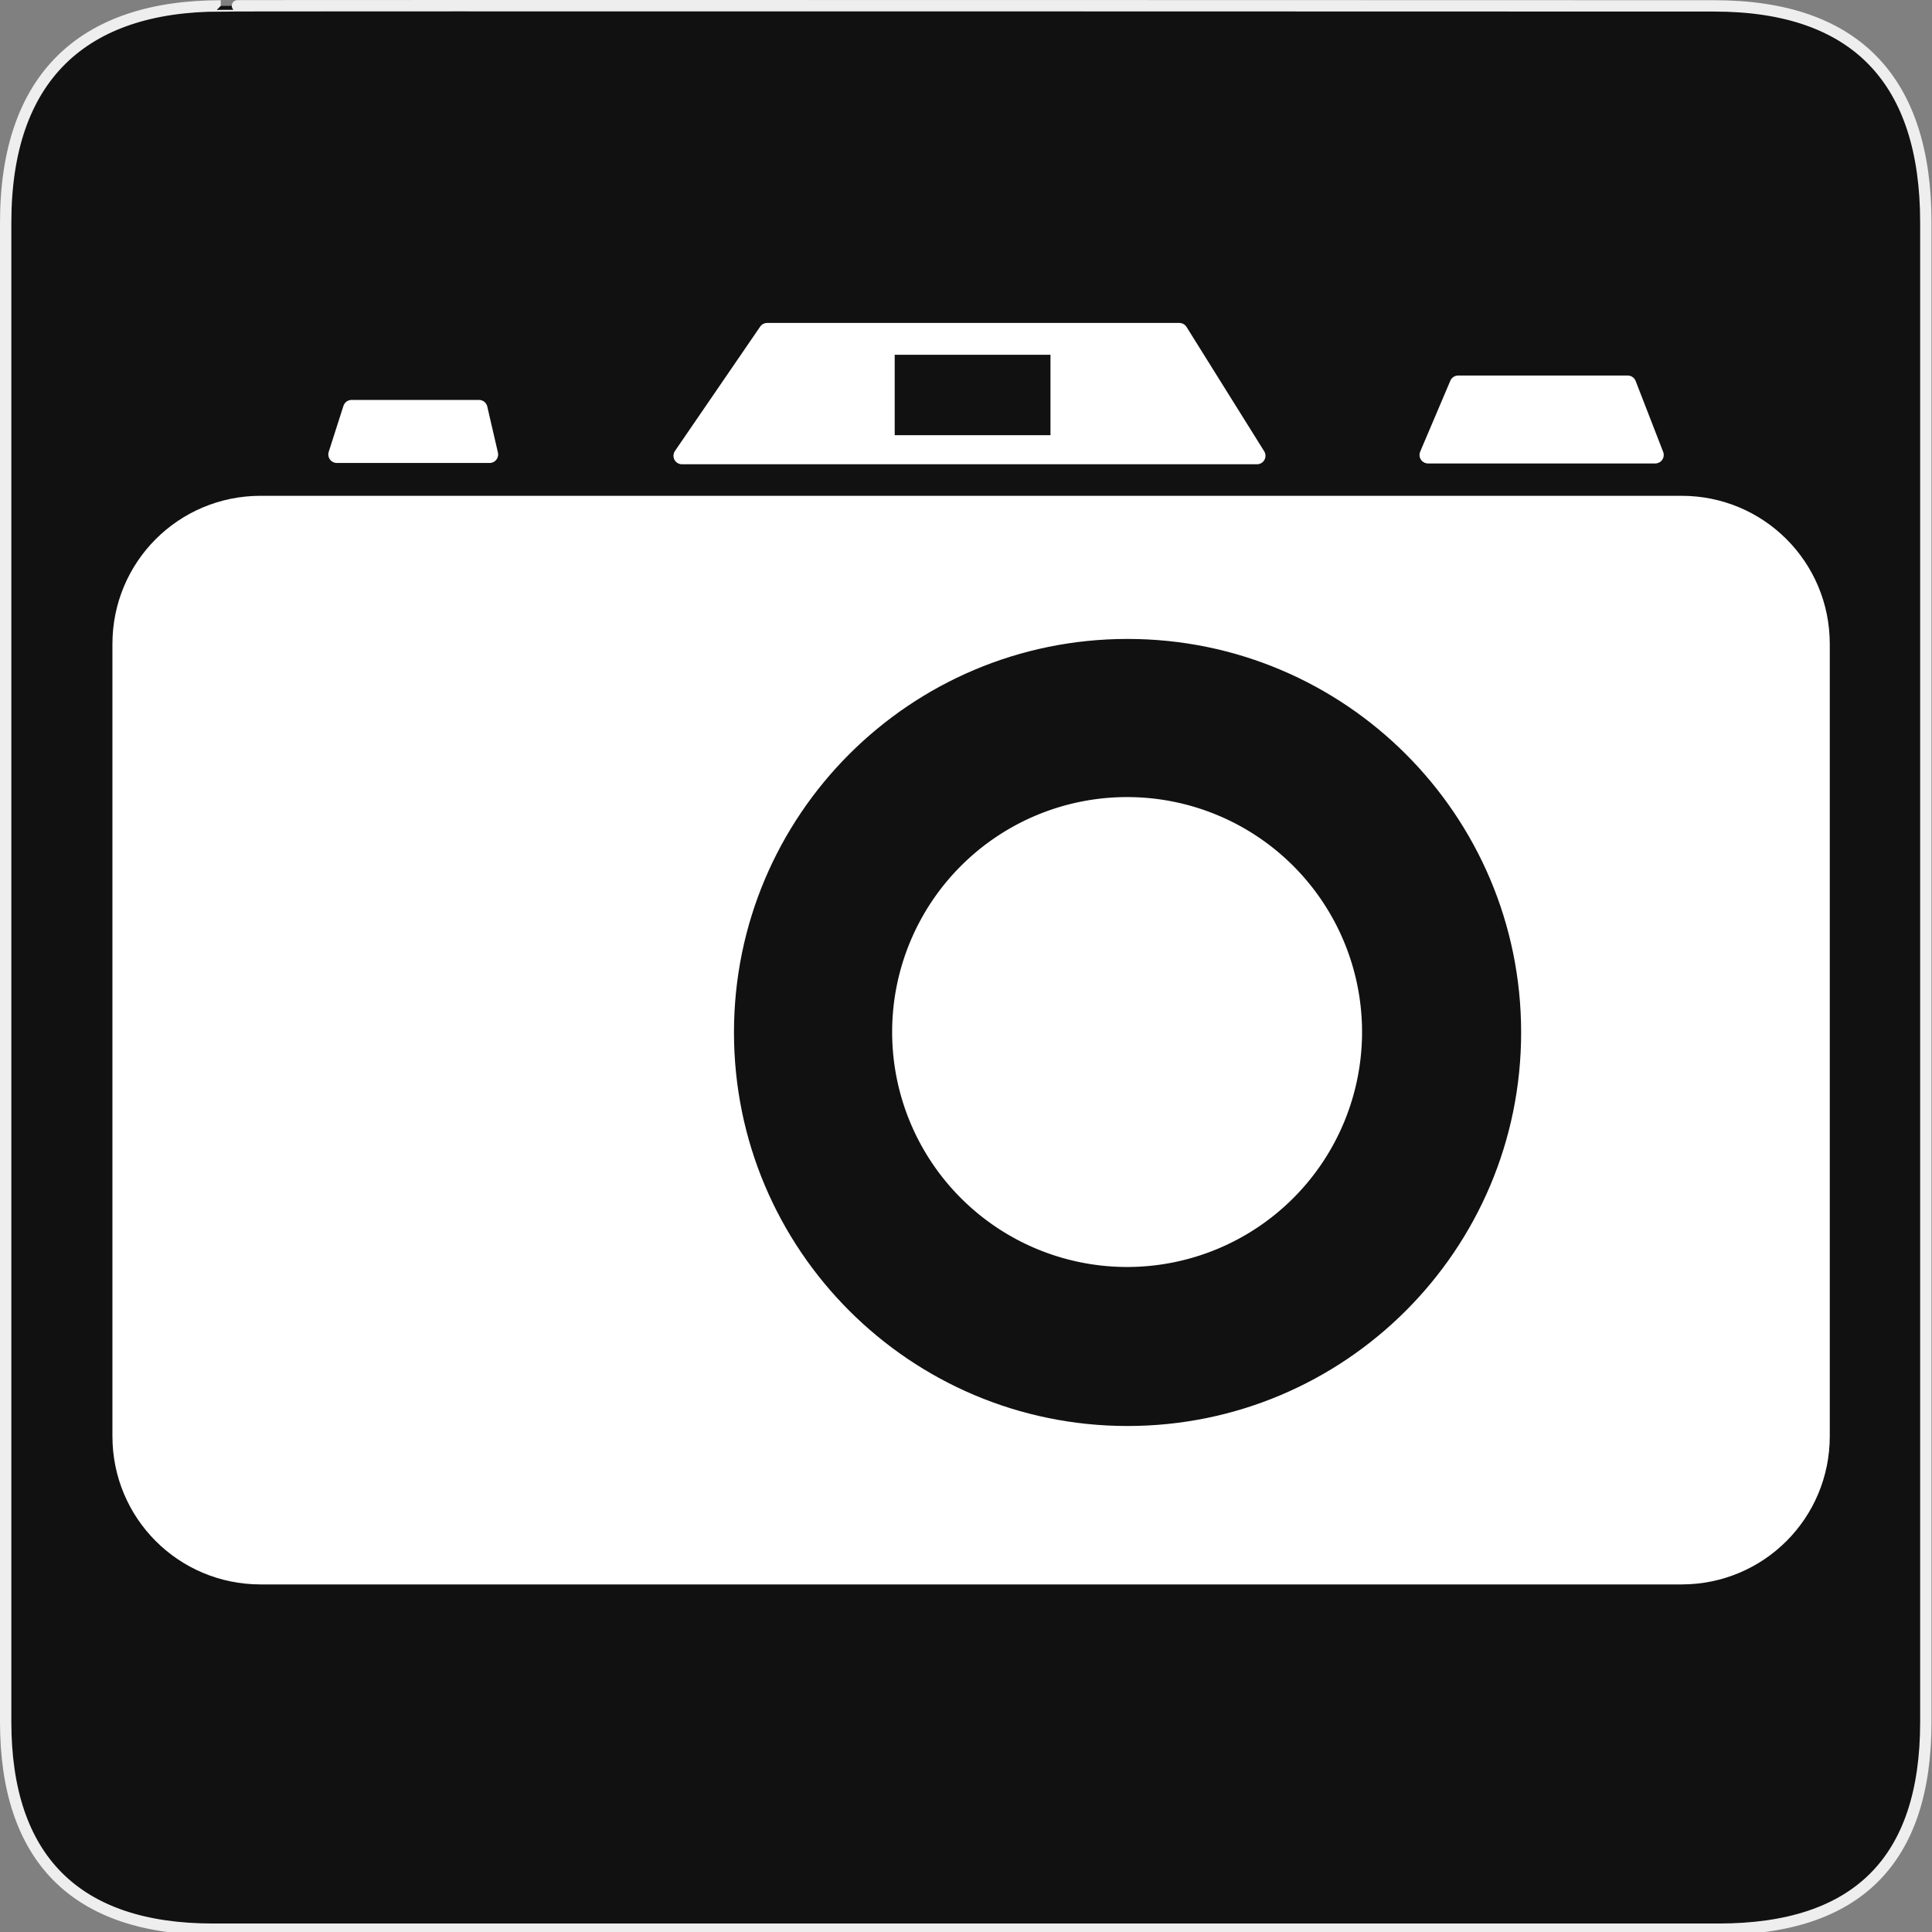 <svg xmlns="http://www.w3.org/2000/svg" viewBox="0 0 580 580">
<rect x="0" y="0" width="580" height="580" fill="#808080" stroke="none"/>
<path fill="#111" stroke="#eee" stroke-width="3.408" d="m66.275,1.768c-41.335,0-64.571,21.371-64.571,65.036v450.123c0,40.844 20.895,62.229 62.192,62.229h452.024c41.307,0 62.229-20.315 62.229-62.229v-450.123c0-42.601-20.922-65.036-63.521-65.036-.004,0-448.495-.143-448.353,0z"/>
<g fill="#fff">
<path stroke="#fff" stroke-linejoin="round" stroke-linecap="round" stroke-width="5.1" d="m230.306,99.499l-25.574,37.328h172.624l-23.312-37.328h-123.739zm35.738,4.459h51.869v29.246h-51.869v-29.246zm171.706,11.328l-9.049,21.295h68.213l-8.262-21.295h-50.902zm-332.215,7.328l-4.426,13.82h45.886l-3.197-13.82h-38.263z"/>
<path d="m78.25,148.844c-24.651,0-44.5,19.849-44.5,44.5v237.812c0,24.651 19.849,44.5 44.5,44.5h426.562c24.651,0 44.5-19.849 44.5-44.5v-237.812c0-24.651-19.849-44.5-44.5-44.5h-426.562zm260.25,42.969c65.251,0 118.156,52.874 118.156,118.125 0,65.251-52.905,118.156-118.156,118.156-65.251,0-118.156-52.905-118.156-118.156 0-65.251 52.905-118.125 118.156-118.125z"/>
<path d="m452.646,309.947a118.148,118.148 0 1,1 -236.296,0 118.148,118.148 0 1,1 236.296,0z" transform="matrix(.597 0 0 .597 138.668 124.784)"/>
</g>
</svg>
